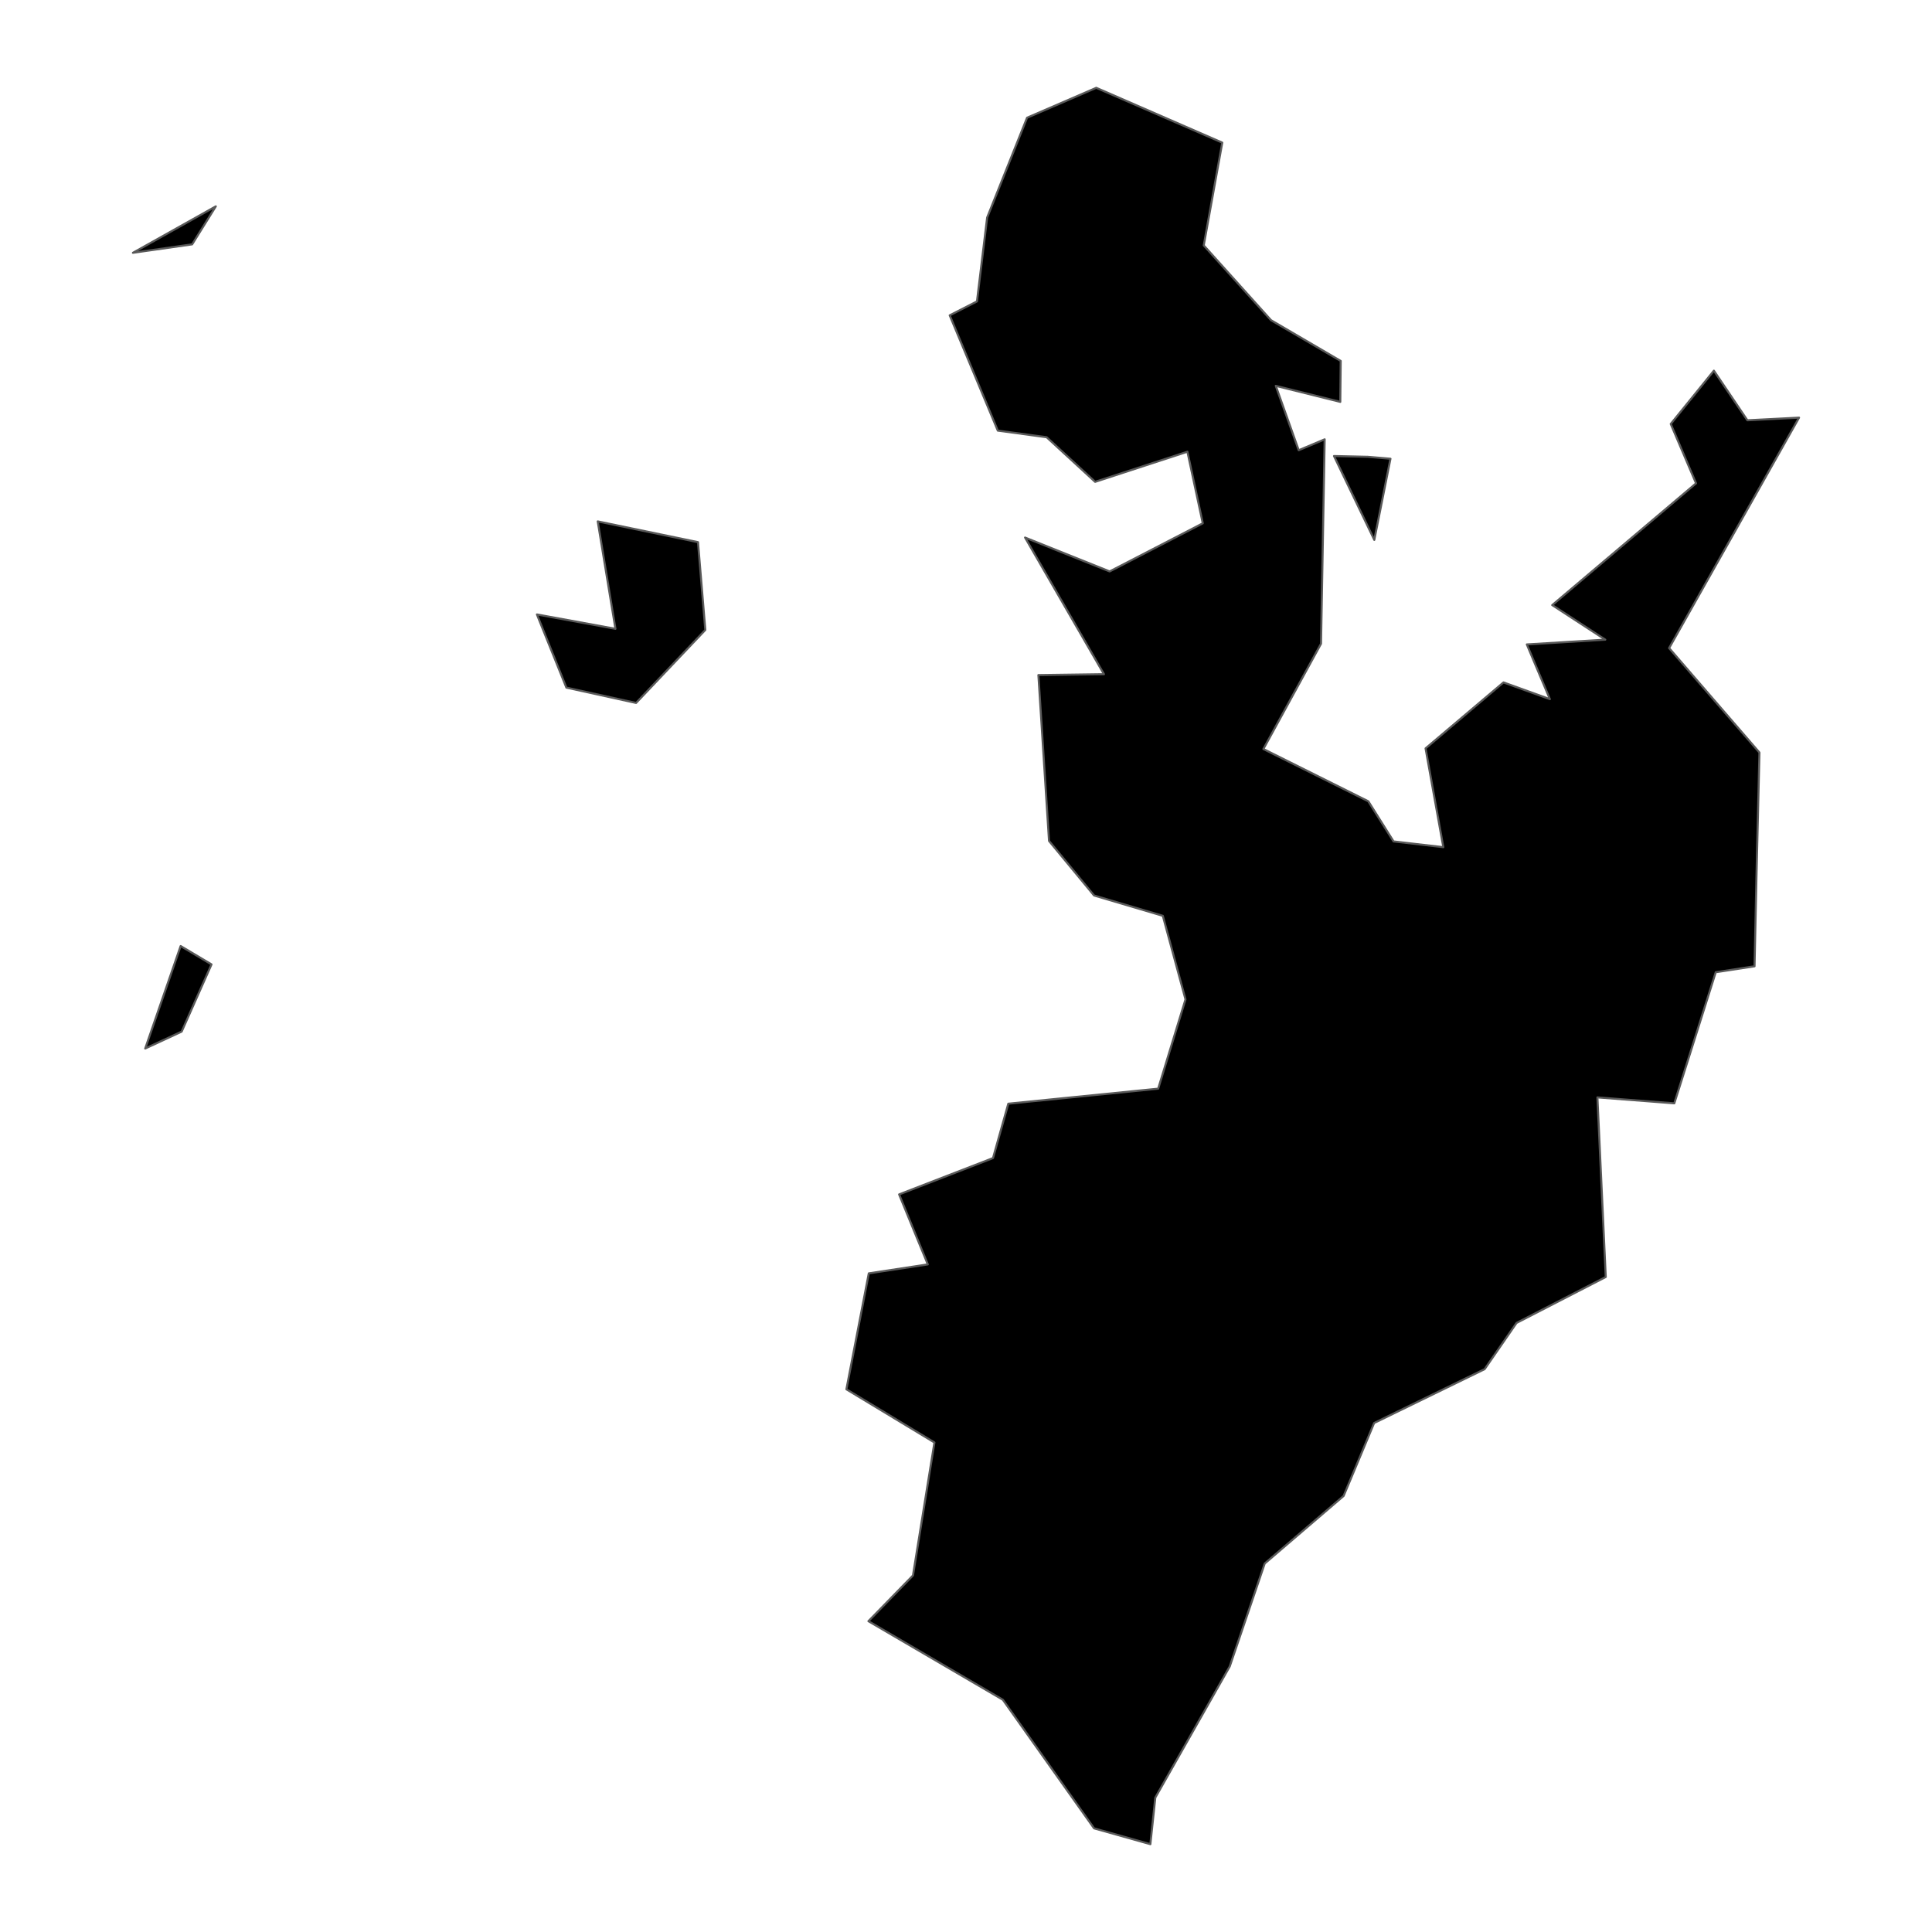 <?xml version='1.0' encoding='UTF-8' ?>
<svg xmlns='http://www.w3.org/2000/svg' xmlns:xlink='http://www.w3.org/1999/xlink' class='svglite' width='1008.00pt' height='1008.00pt' viewBox='0 0 1008.00 1008.00'>
<defs>
  <style type='text/css'><![CDATA[
    .svglite line, .svglite polyline, .svglite polygon, .svglite path, .svglite rect, .svglite circle {
      fill: none;
      stroke: #000000;
      stroke-linecap: round;
      stroke-linejoin: round;
      stroke-miterlimit: 10.00;
    }
    .svglite text {
      white-space: pre;
    }
  ]]></style>
</defs>
<rect width='100%' height='100%' style='stroke: none; fill: none;'/>
<defs>
  <clipPath id='cpMC4wMHwxMDA4LjAwfDAuMDB8MTAwOC4wMA=='>
    <rect x='0.00' y='0.00' width='1008.00' height='1008.00' />
  </clipPath>
</defs>
<g clip-path='url(#cpMC4wMHwxMDA4LjAwfDAuMDB8MTAwOC4wMA==)'>
</g>
<defs>
  <clipPath id='cpMjUuOTB8OTgyLjEwfDAuMDB8MTAwOC4wMA=='>
    <rect x='25.90' y='0.00' width='956.21' height='1008.00' />
  </clipPath>
</defs>
<g clip-path='url(#cpMjUuOTB8OTgyLjEwfDAuMDB8MTAwOC4wMA==)'>
<path d='M 94.25 493.58 L 110.36 503.17 L 94.78 538.23 L 75.76 547.05 L 94.25 493.58 Z' style='fill-rule: evenodd; fill: #000000; stroke-width: 1.07; stroke: #595959; stroke-linecap: butt;' />
<path d='M 453.09 845.83 L 476.33 821.98 L 487.53 752.60 L 441.60 724.85 L 453.28 664.36 L 484.07 659.69 L 469.10 623.17 L 518.09 604.21 L 526.07 575.84 L 604.27 568.00 L 618.52 521.42 L 606.69 477.82 L 570.82 467.21 L 547.32 438.75 L 541.77 352.21 L 575.98 351.75 L 534.81 280.46 L 578.95 298.14 L 627.54 273.03 L 619.52 235.68 L 571.37 251.40 L 546.08 228.12 L 520.59 224.67 L 495.50 164.52 L 509.72 157.26 L 515.03 113.51 L 535.86 61.42 L 571.97 45.82 L 637.71 74.42 L 628.04 128.04 L 663.14 167.06 L 699.50 188.32 L 699.28 209.68 L 665.62 201.31 L 677.59 234.90 L 691.13 229.21 L 689.23 335.85 L 659.16 390.79 L 713.91 418.07 L 727.07 439.00 L 753.04 442.00 L 743.77 390.46 L 784.43 356.04 L 808.63 364.77 L 796.60 336.22 L 837.54 333.74 L 809.85 315.70 L 884.89 252.17 L 871.69 221.19 L 894.20 193.40 L 911.68 219.28 L 938.64 217.90 L 870.84 338.13 L 917.97 392.64 L 916.38 459.00 L 915.41 504.15 L 895.17 507.25 L 873.55 575.65 L 833.43 572.55 L 837.79 666.26 L 791.25 690.22 L 774.59 714.34 L 716.94 742.44 L 701.02 780.49 L 659.85 815.75 L 641.61 869.43 L 602.77 937.89 L 600.19 962.18 L 570.82 953.92 L 523.24 886.84 L 453.09 845.83 Z' style='fill-rule: evenodd; fill: #000000; stroke-width: 1.07; stroke: #595959; stroke-linecap: butt;' />
<path d='M 713.69 238.33 L 725.46 239.34 L 717.03 281.69 L 695.99 237.93 L 713.69 238.33 Z' style='fill-rule: evenodd; fill: #000000; stroke-width: 1.07; stroke: #595959; stroke-linecap: butt;' />
<path d='M 311.86 272.03 L 364.17 282.86 L 367.99 328.66 L 331.86 366.75 L 295.50 358.76 L 280.13 320.58 L 321.10 328.07 L 311.86 272.03 Z' style='fill-rule: evenodd; fill: #000000; stroke-width: 1.07; stroke: #595959; stroke-linecap: butt;' />
<path d='M 112.60 107.66 L 100.26 127.49 L 69.36 131.89 L 112.60 107.66 Z' style='fill-rule: evenodd; fill: #000000; stroke-width: 1.07; stroke: #595959; stroke-linecap: butt;' />
</g>
<g clip-path='url(#cpMC4wMHwxMDA4LjAwfDAuMDB8MTAwOC4wMA==)'>
</g>
</svg>
